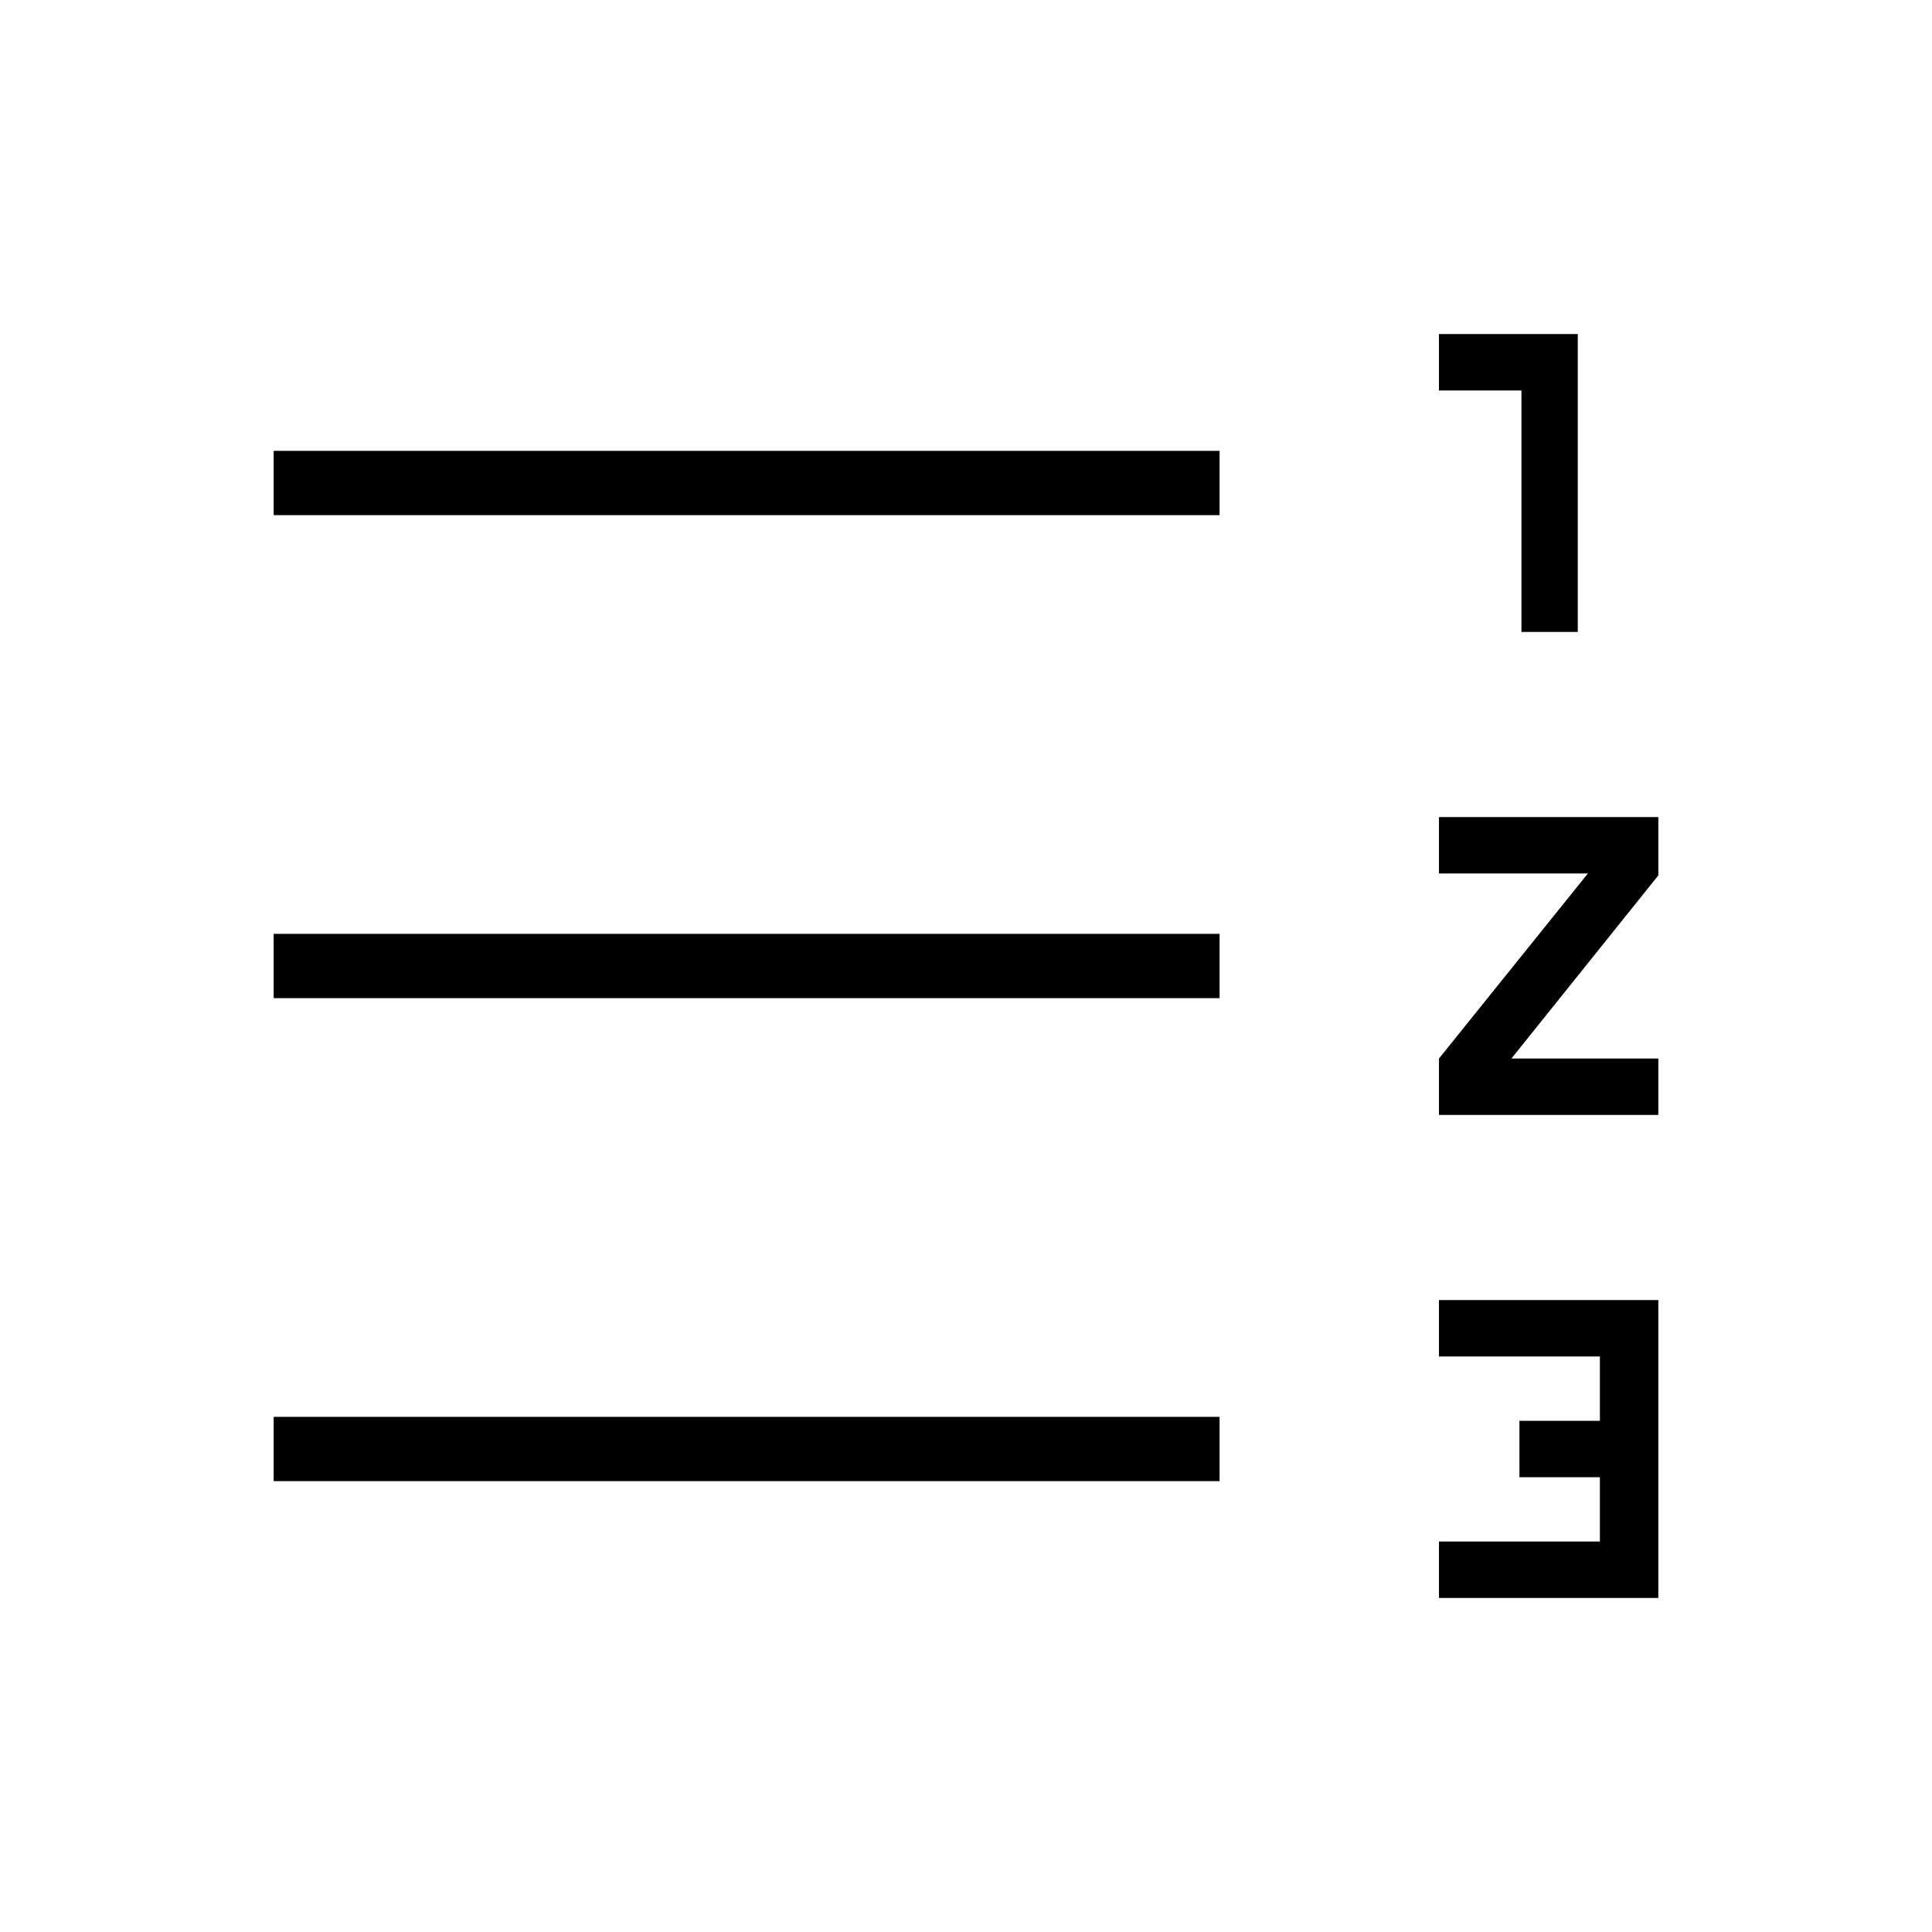 <svg xmlns="http://www.w3.org/2000/svg" height="20" width="20"><path d="M2.833 15.333V14.667H12.625V15.333ZM2.833 10.333V9.667H12.625V10.333ZM2.833 5.333V4.667H12.625V5.333ZM14.896 16.542V15.958H16.562V15.292H15.729V14.708H16.562V14.042H14.896V13.458H17.167V16.542ZM15.75 6.542V4.042H14.896V3.458H16.333V6.542ZM14.896 11.542V10.958L16.438 9.042H14.896V8.458H17.167V9.062L15.646 10.958H17.167V11.542Z"/></svg>
